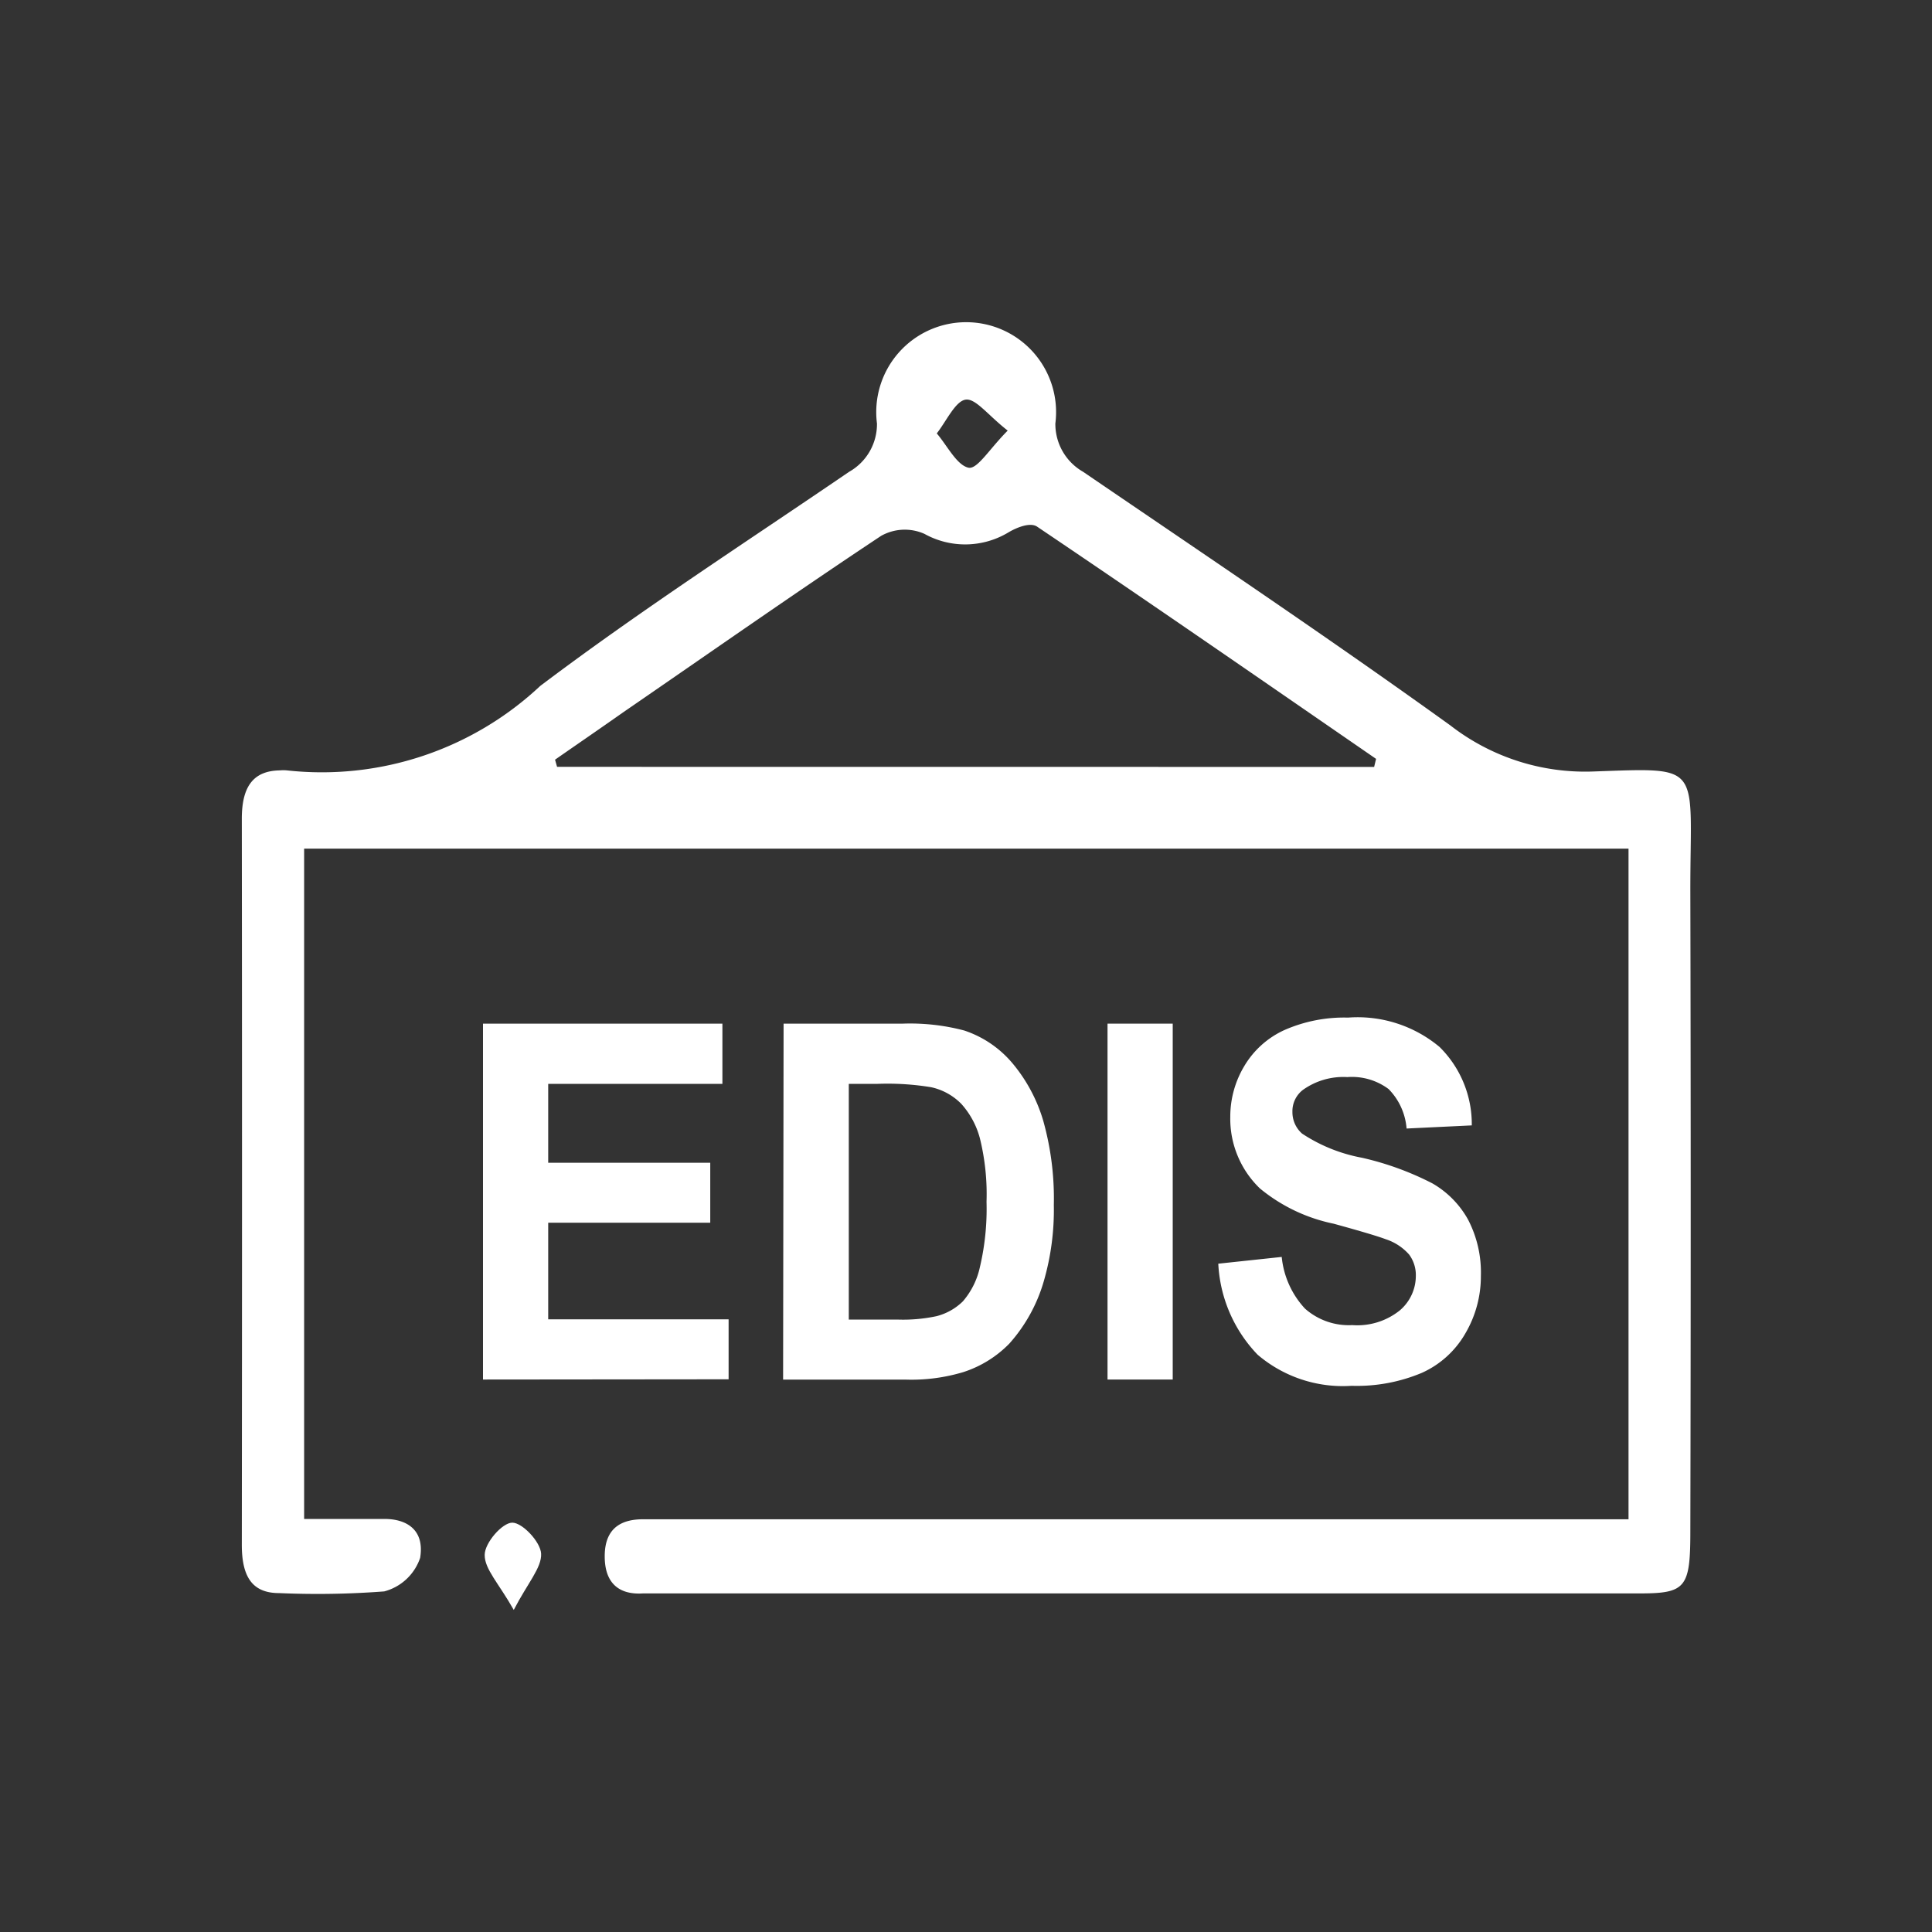 <svg xmlns="http://www.w3.org/2000/svg" xmlns:xlink="http://www.w3.org/1999/xlink" width="24" height="24" viewBox="0 0 24 24">
  <rect x="0" y="0" width="24" height="24" fill="#333333" stroke="none"/>
  <defs>
    <clipPath id="clip-edis">
      <rect width="24" height="24"/>
    </clipPath>
  </defs>
  <g id="edis" clip-path="url(#clip-edis)">
    <g id="Group_17986" data-name="Group 17986" transform="translate(-111 -437)">
      <g id="Group_17938" data-name="Group 17938" transform="translate(-512.207 275.369)">
        <path id="Path_32529" data-name="Path 32529" d="M626.985,180.5h1c.267,0,.5.13.441.484a.644.644,0,0,1-.446.416,10.918,10.918,0,0,1-1.306.021c-.336,0-.463-.206-.463-.6q.005-4.51,0-9.02c0-.413.153-.595.473-.6a.464.464,0,0,1,.087,0,3.966,3.966,0,0,0,3.147-1.049c1.251-.944,2.554-1.784,3.837-2.66a.68.68,0,0,0,.346-.6,1.117,1.117,0,1,1,2.216,0,.684.684,0,0,0,.345.6c1.526,1.041,3.058,2.068,4.564,3.152a2.73,2.73,0,0,0,1.767.571c1.393-.048,1.209-.1,1.212,1.5q.009,3.97,0,7.94c0,.7-.057.77-.629.77h-12.25c-.044,0-.087,0-.131,0-.27.018-.478-.1-.476-.466s.23-.458.489-.455c.189,0,.378,0,.567,0h11.662v-8.331H626.985Zm13.292-9.342.024-.1c-1.4-.965-2.8-1.934-4.211-2.885-.084-.056-.245.007-.35.068a1.042,1.042,0,0,1-1.049.022.6.6,0,0,0-.539.025c-1.073.712-2.132,1.455-3.2,2.189-.284.2-.567.394-.85.591l.025.089Zm-4.552-4.178c-.249-.194-.4-.406-.526-.384s-.238.27-.355.419c.13.152.248.394.394.426C635.348,167.463,635.495,167.211,635.726,166.979Z" transform="translate(0 0)" fill="#fff"/>
        <path id="Path_32530" data-name="Path 32530" d="M661.081,304.193c-.184-.327-.364-.508-.361-.684,0-.149.218-.4.343-.4s.35.238.358.385C661.43,303.667,661.255,303.857,661.081,304.193Z" transform="translate(-31.492 -122.563)" fill="#fff"/>
        <g id="Group_17937" data-name="Group 17937" transform="translate(629.207 174.272)">
          <path id="Path_32531" data-name="Path 32531" d="M651,245.653v-4.421h2.974v.748H651.81v.98h2.013v.745H651.81v1.2h2.241v.745Z" transform="translate(-651 -241.157)" fill="#fff"/>
          <path id="Path_32532" data-name="Path 32532" d="M698.546,241.232h1.48a2.635,2.635,0,0,1,.763.085,1.328,1.328,0,0,1,.6.407,1.984,1.984,0,0,1,.383.716,3.578,3.578,0,0,1,.131,1.045,3.184,3.184,0,0,1-.123.941,1.994,1.994,0,0,1-.43.781,1.4,1.4,0,0,1-.569.353,2.235,2.235,0,0,1-.717.094h-1.524Zm.81.748v2.928h.6a2,2,0,0,0,.49-.042.724.724,0,0,0,.327-.184.964.964,0,0,0,.212-.427,3.16,3.16,0,0,0,.082-.81,2.893,2.893,0,0,0-.082-.787,1.036,1.036,0,0,0-.23-.428.747.747,0,0,0-.375-.208,3.341,3.341,0,0,0-.665-.042Z" transform="translate(-694.812 -241.157)" fill="#fff"/>
          <path id="Path_32533" data-name="Path 32533" d="M749.785,245.653v-4.421h.81v4.421Z" transform="translate(-742.027 -241.157)" fill="#fff"/>
          <path id="Path_32534" data-name="Path 32534" d="M767.305,243.515l.788-.084a1.1,1.1,0,0,0,.289.642.82.82,0,0,0,.587.205.844.844,0,0,0,.59-.182.563.563,0,0,0,.2-.427.429.429,0,0,0-.083-.267.66.66,0,0,0-.291-.191q-.142-.054-.648-.193a2.105,2.105,0,0,1-.914-.437,1.2,1.2,0,0,1-.369-.889,1.22,1.22,0,0,1,.174-.632,1.117,1.117,0,0,1,.5-.448,1.841,1.841,0,0,1,.789-.154,1.587,1.587,0,0,1,1.137.365,1.347,1.347,0,0,1,.4.974l-.81.039a.786.786,0,0,0-.223-.49.761.761,0,0,0-.513-.149.862.862,0,0,0-.553.16.333.333,0,0,0-.129.274.353.353,0,0,0,.12.268,2.013,2.013,0,0,0,.744.3,3.686,3.686,0,0,1,.874.318,1.177,1.177,0,0,1,.443.449,1.421,1.421,0,0,1,.16.7,1.4,1.4,0,0,1-.191.712,1.181,1.181,0,0,1-.542.493,2.084,2.084,0,0,1-.873.161,1.63,1.63,0,0,1-1.168-.387A1.756,1.756,0,0,1,767.305,243.515Z" transform="translate(-758.171 -240.458)" fill="#fff"/>
        </g>
      </g>
      <rect id="Rectangle_3427" data-name="Rectangle 3427" width="24" height="24" transform="translate(111 437)" fill="none"/>
    </g>
  </g>
</svg>

